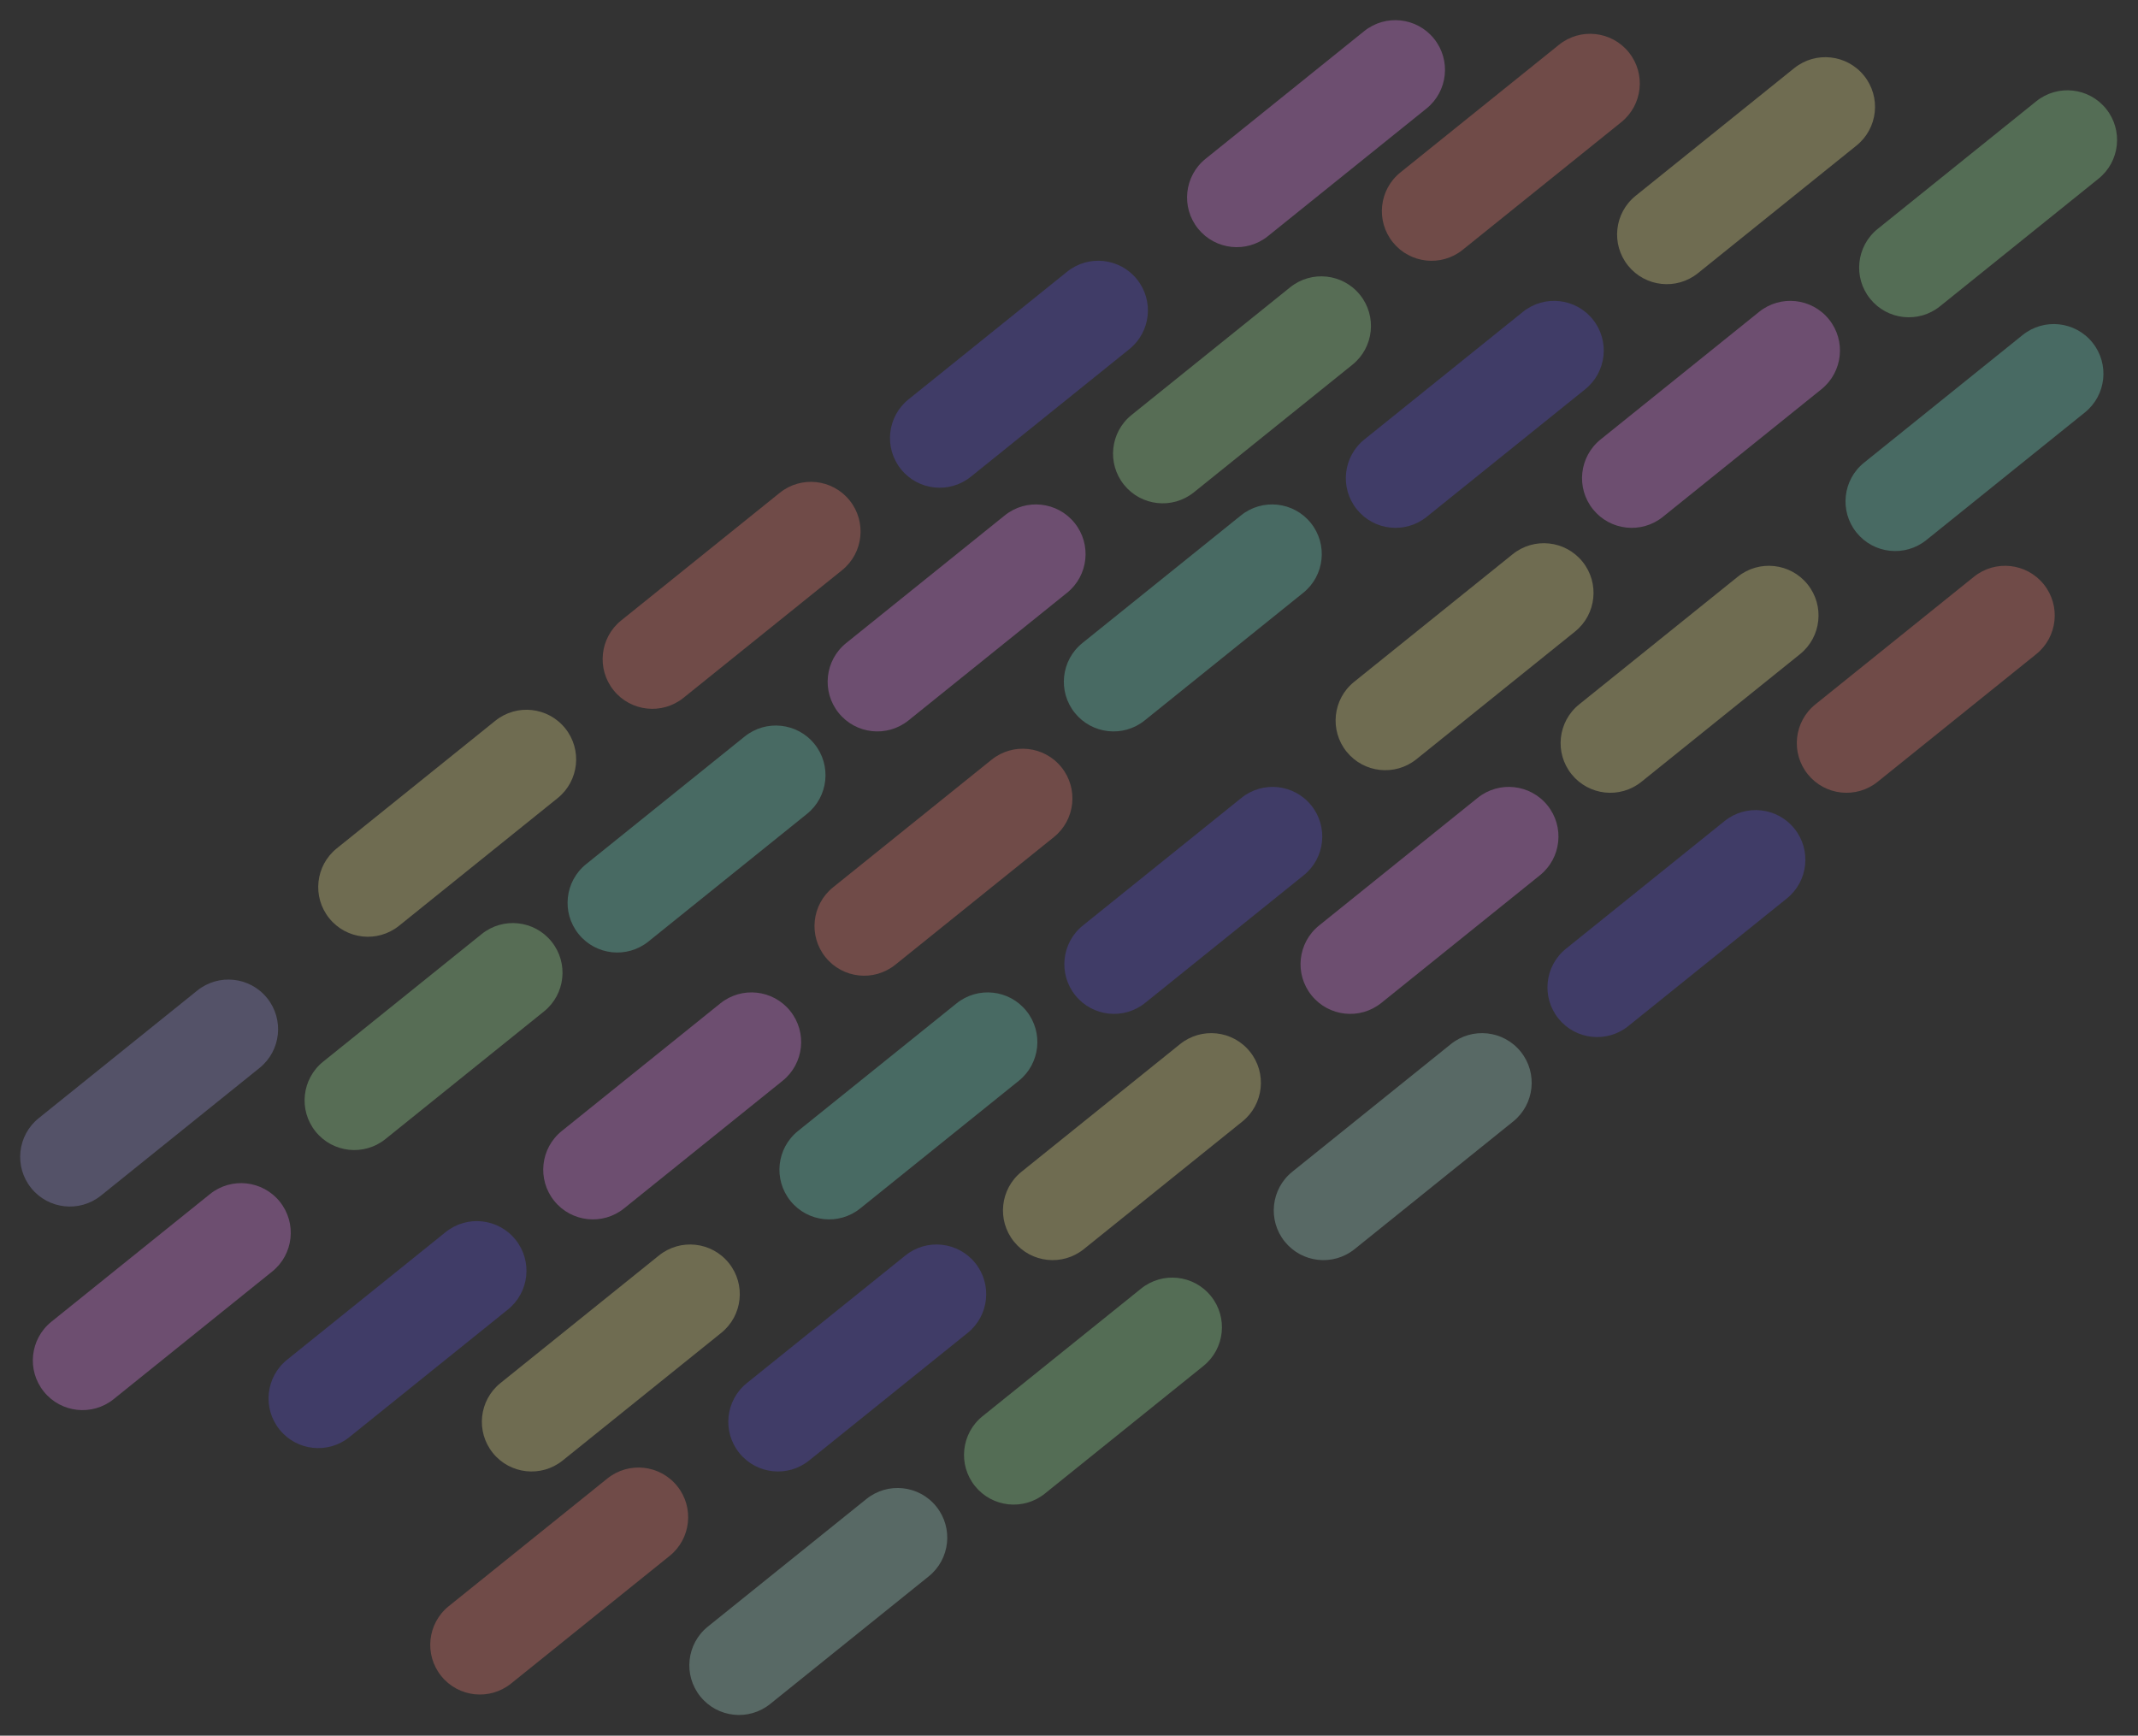 <svg width="2195" height="1782" viewBox="0 0 2195 1782" fill="none" xmlns="http://www.w3.org/2000/svg">
<rect x="0" y="0" width="2195" height="1782" fill="#333333" stroke="none"/>
<g clip-path="url(#clip0)">
<path d="M572.495 819.436C594.436 801.774 597.906 769.67 580.244 747.728C562.583 725.787 530.478 722.317 508.537 739.979L345.728 871.03C323.787 888.692 320.317 920.796 337.979 942.737C355.64 964.679 387.745 968.148 409.686 950.487L572.495 819.436Z" fill="#FAF197" fill-opacity="0.3"/>
<path d="M828.496 835.623C850.437 817.962 853.907 785.857 836.245 763.916C818.584 741.975 786.479 738.505 764.538 756.166L601.729 887.218C579.788 904.879 576.318 936.984 593.98 958.925C611.641 980.866 643.746 984.336 665.687 966.674L828.496 835.623Z" fill="#7AE9D3" fill-opacity="0.3"/>
<path d="M864.496 585.436C886.437 567.774 889.907 535.67 872.245 513.728C854.584 491.787 822.479 488.317 800.538 505.979L637.729 637.03C615.788 654.692 612.318 686.796 629.98 708.737C647.641 730.679 679.746 734.148 701.687 716.487L864.496 585.436Z" fill="#FF8279" fill-opacity="0.3"/>
<path d="M1159.5 358.436C1181.44 340.774 1184.91 308.67 1167.25 286.728C1149.59 264.787 1117.48 261.317 1095.54 278.979L932.733 410.03C910.792 427.692 907.322 459.796 924.984 481.737C942.645 503.679 974.75 507.148 996.691 489.487L1159.5 358.436Z" fill="#5E52E0" fill-opacity="0.3"/>
<path d="M1464.5 111.436C1486.44 93.774 1489.91 61.67 1472.25 39.728C1454.59 17.787 1422.48 14.318 1400.54 31.979L1237.73 163.03C1215.79 180.692 1212.32 212.796 1229.98 234.737C1247.65 256.679 1279.75 260.148 1301.69 242.487L1464.5 111.436Z" fill="#F48EFD" fill-opacity="0.3"/>
<path d="M1095.5 608.623C1117.44 590.962 1120.91 558.857 1103.25 536.916C1085.59 514.975 1053.48 511.505 1031.54 529.166L868.733 660.218C846.792 677.879 843.322 709.984 860.984 731.925C878.645 753.866 910.75 757.336 932.691 739.674L1095.5 608.623Z" fill="#F48EFD" fill-opacity="0.3"/>
<path d="M1338 608.623C1359.94 590.962 1363.41 558.857 1345.75 536.916C1328.09 514.975 1295.98 511.505 1274.04 529.166L1111.23 660.218C1089.29 677.879 1085.82 709.984 1103.48 731.925C1121.15 753.866 1153.25 757.336 1175.19 739.674L1338 608.623Z" fill="#7AE9D3" fill-opacity="0.3"/>
<path d="M1388.5 374.436C1410.44 356.774 1413.91 324.67 1396.25 302.728C1378.59 280.787 1346.48 277.317 1324.54 294.979L1161.73 426.03C1139.79 443.692 1136.32 475.796 1153.98 497.737C1171.65 519.679 1203.75 523.148 1225.69 505.487L1388.5 374.436Z" fill="#ABF5A3" fill-opacity="0.3"/>
<path d="M803.496 1109.62C825.437 1091.96 828.907 1059.86 811.245 1037.92C793.584 1015.97 761.479 1012.5 739.538 1030.17L576.729 1161.22C554.788 1178.88 551.318 1210.98 568.98 1232.92C586.641 1254.87 618.746 1258.34 640.687 1240.67L803.496 1109.62Z" fill="#F48EFD" fill-opacity="0.3"/>
<path d="M1046 1109.62C1067.94 1091.96 1071.41 1059.86 1053.75 1037.92C1036.09 1015.97 1003.98 1012.5 982.042 1030.17L819.233 1161.22C797.292 1178.88 793.822 1210.98 811.484 1232.92C829.145 1254.87 861.25 1258.34 883.191 1240.67L1046 1109.62Z" fill="#7AE9D3" fill-opacity="0.3"/>
<path d="M1082 859.436C1103.94 841.774 1107.41 809.67 1089.75 787.728C1072.09 765.787 1039.98 762.317 1018.04 779.979L855.233 911.03C833.292 928.692 829.822 960.796 847.484 982.737C865.145 1004.68 897.25 1008.15 919.191 990.487L1082 859.436Z" fill="#FF8279" fill-opacity="0.3"/>
<path d="M687.495 1597.44C709.436 1579.77 712.906 1547.67 695.244 1525.73C677.583 1503.79 645.478 1500.32 623.537 1517.98L460.728 1649.03C438.787 1666.69 435.317 1698.8 452.979 1720.74C470.64 1742.68 502.745 1746.15 524.686 1728.49L687.495 1597.44Z" fill="#FF8279" fill-opacity="0.3"/>
<path d="M953.495 1618.44C975.436 1600.77 978.906 1568.67 961.244 1546.73C943.583 1524.79 911.478 1521.32 889.537 1538.98L726.728 1670.03C704.787 1687.69 701.317 1719.8 718.979 1741.74C736.64 1763.68 768.745 1767.15 790.686 1749.49L953.495 1618.44Z" fill="#AFE6DB" fill-opacity="0.3"/>
<path d="M266.495 1096.44C288.436 1078.77 291.906 1046.67 274.244 1024.73C256.583 1002.79 224.478 999.317 202.537 1016.98L39.728 1148.03C17.787 1165.69 14.317 1197.8 31.979 1219.74C49.64 1241.68 81.745 1245.15 103.686 1227.49L266.495 1096.44Z" fill="#A19BE2" fill-opacity="0.3"/>
<path d="M1235.5 1402.44C1257.44 1384.77 1260.91 1352.67 1243.25 1330.73C1225.59 1308.79 1193.48 1305.32 1171.54 1322.98L1008.73 1454.03C986.792 1471.69 983.322 1503.8 1000.98 1525.74C1018.65 1547.68 1050.75 1551.15 1072.69 1533.49L1235.5 1402.44Z" fill="#A1F3A4" fill-opacity="0.3"/>
<path d="M993.495 1368.44C1015.44 1350.77 1018.91 1318.67 1001.24 1296.73C983.583 1274.79 951.478 1271.32 929.537 1288.98L766.728 1420.03C744.787 1437.69 741.317 1469.8 758.979 1491.74C776.64 1513.68 808.745 1517.15 830.686 1499.49L993.495 1368.44Z" fill="#5E52E0" fill-opacity="0.3"/>
<path d="M558.497 1038.44C580.438 1020.77 583.908 988.67 566.246 966.728C548.585 944.787 516.48 941.317 494.539 958.979L331.73 1090.03C309.789 1107.69 306.319 1139.8 323.981 1161.74C341.642 1183.68 373.747 1187.15 395.688 1169.49L558.497 1038.44Z" fill="#ABF5A3" fill-opacity="0.3"/>
<path d="M279.495 1305.44C301.436 1287.77 304.906 1255.67 287.244 1233.73C269.583 1211.79 237.478 1208.32 215.537 1225.98L52.728 1357.03C30.787 1374.69 27.317 1406.8 44.979 1428.74C62.64 1450.68 94.745 1454.15 116.686 1436.49L279.495 1305.44Z" fill="#F48EFD" fill-opacity="0.3"/>
<path d="M521.495 1344.44C543.436 1326.77 546.906 1294.67 529.244 1272.73C511.583 1250.79 479.478 1247.32 457.537 1264.98L294.728 1396.03C272.787 1413.69 269.317 1445.8 286.979 1467.74C304.64 1489.68 336.745 1493.15 358.686 1475.49L521.495 1344.44Z" fill="#5E52E0" fill-opacity="0.3"/>
<path d="M740.495 1368.44C762.436 1350.77 765.906 1318.67 748.244 1296.73C730.583 1274.79 698.478 1271.32 676.537 1288.98L513.728 1420.03C491.787 1437.69 488.317 1469.8 505.979 1491.74C523.64 1513.68 555.745 1517.15 577.686 1499.49L740.495 1368.44Z" fill="#FAF197" fill-opacity="0.3"/>
<path d="M1338.5 898.623C1360.44 880.962 1363.91 848.857 1346.25 826.916C1328.59 804.975 1296.48 801.505 1274.54 819.166L1111.73 950.218C1089.79 967.879 1086.32 999.984 1103.98 1021.92C1121.65 1043.87 1153.75 1047.34 1175.69 1029.67L1338.5 898.623Z" fill="#5E52E0" fill-opacity="0.3"/>
<path d="M2154.5 183.436C2176.44 165.774 2179.91 133.67 2162.25 111.728C2144.59 89.787 2112.48 86.317 2090.54 103.979L1927.73 235.03C1905.79 252.692 1902.32 284.796 1919.98 306.737C1937.65 328.679 1969.75 332.148 1991.69 314.487L2154.5 183.436Z" fill="#A1F3A4" fill-opacity="0.3"/>
<path d="M1581 898.623C1602.94 880.962 1606.41 848.857 1588.75 826.916C1571.09 804.975 1538.98 801.505 1517.04 819.166L1354.23 950.218C1332.29 967.879 1328.82 999.984 1346.48 1021.92C1364.15 1043.87 1396.25 1047.34 1418.19 1029.67L1581 898.623Z" fill="#F48EFD" fill-opacity="0.3"/>
<path d="M1617 648.436C1638.94 630.774 1642.41 598.67 1624.75 576.728C1607.09 554.787 1574.98 551.317 1553.04 568.979L1390.23 700.03C1368.29 717.692 1364.82 749.796 1382.48 771.737C1400.15 793.679 1432.25 797.148 1454.19 779.487L1617 648.436Z" fill="#FAF197" fill-opacity="0.3"/>
<path d="M1848 671.623C1869.94 653.962 1873.41 621.857 1855.75 599.916C1838.09 577.975 1805.98 574.505 1784.04 592.166L1621.23 723.218C1599.29 740.879 1595.82 772.984 1613.48 794.925C1631.15 816.866 1663.25 820.336 1685.19 802.674L1848 671.623Z" fill="#FAF197" fill-opacity="0.3"/>
<path d="M2140.5 423.436C2162.44 405.774 2165.91 373.67 2148.25 351.728C2130.59 329.787 2098.48 326.317 2076.54 343.979L1913.73 475.03C1891.79 492.692 1888.32 524.796 1905.98 546.737C1923.65 568.679 1955.75 572.148 1977.69 554.487L2140.5 423.436Z" fill="#7AE9D3" fill-opacity="0.3"/>
<path d="M2090.5 671.623C2112.44 653.962 2115.91 621.857 2098.25 599.916C2080.59 577.975 2048.48 574.505 2026.54 592.166L1863.73 723.218C1841.79 740.879 1838.32 772.984 1855.98 794.925C1873.65 816.866 1905.75 820.336 1927.69 802.674L2090.5 671.623Z" fill="#FF8279" fill-opacity="0.3"/>
<path d="M1664.5 125.436C1686.44 107.774 1689.91 75.67 1672.25 53.728C1654.59 31.787 1622.48 28.317 1600.54 45.979L1437.73 177.03C1415.79 194.692 1412.32 226.796 1429.98 248.737C1447.65 270.679 1479.75 274.148 1501.69 256.487L1664.5 125.436Z" fill="#FF8279" fill-opacity="0.3"/>
<path d="M1553.5 1151.44C1575.44 1133.77 1578.91 1101.67 1561.25 1079.73C1543.59 1057.79 1511.48 1054.32 1489.54 1071.98L1326.73 1203.03C1304.79 1220.69 1301.32 1252.8 1318.98 1274.74C1336.65 1296.68 1368.75 1300.15 1390.69 1282.49L1553.5 1151.44Z" fill="#AFE6DB" fill-opacity="0.3"/>
<path d="M1275.5 1151.44C1297.44 1133.77 1300.91 1101.67 1283.25 1079.73C1265.59 1057.79 1233.48 1054.32 1211.54 1071.98L1048.73 1203.03C1026.79 1220.69 1023.32 1252.8 1040.98 1274.74C1058.65 1296.68 1090.75 1300.15 1112.69 1282.49L1275.5 1151.44Z" fill="#FAF197" fill-opacity="0.3"/>
<path d="M1834.5 922.436C1856.44 904.774 1859.91 872.67 1842.25 850.728C1824.59 828.787 1792.48 825.317 1770.54 842.979L1607.73 974.03C1585.79 991.692 1582.32 1023.8 1599.98 1045.74C1617.65 1067.68 1649.75 1071.15 1671.69 1053.49L1834.5 922.436Z" fill="#5E52E0" fill-opacity="0.3"/>
<path d="M1627.5 399.623C1649.44 381.962 1652.91 349.857 1635.25 327.916C1617.59 305.975 1585.48 302.505 1563.54 320.166L1400.73 451.218C1378.79 468.879 1375.32 500.984 1392.98 522.925C1410.65 544.866 1442.75 548.336 1464.69 530.674L1627.5 399.623Z" fill="#5E52E0" fill-opacity="0.3"/>
<path d="M1870 399.623C1891.94 381.962 1895.41 349.857 1877.75 327.916C1860.09 305.975 1827.98 302.505 1806.04 320.166L1643.23 451.218C1621.29 468.879 1617.82 500.984 1635.48 522.925C1653.15 544.866 1685.25 548.336 1707.19 530.674L1870 399.623Z" fill="#F48EFD" fill-opacity="0.3"/>
<path d="M1906 149.436C1927.94 131.774 1931.41 99.67 1913.75 77.728C1896.09 55.787 1863.98 52.318 1842.04 69.979L1679.23 201.03C1657.29 218.692 1653.82 250.796 1671.48 272.737C1689.15 294.679 1721.25 298.148 1743.19 280.487L1906 149.436Z" fill="#FAF197" fill-opacity="0.3"/>
</g>
<defs>
<clipPath id="clip0">
<rect width="2195" height="1782" fill="white"/>
</clipPath>
</defs>
</svg>
